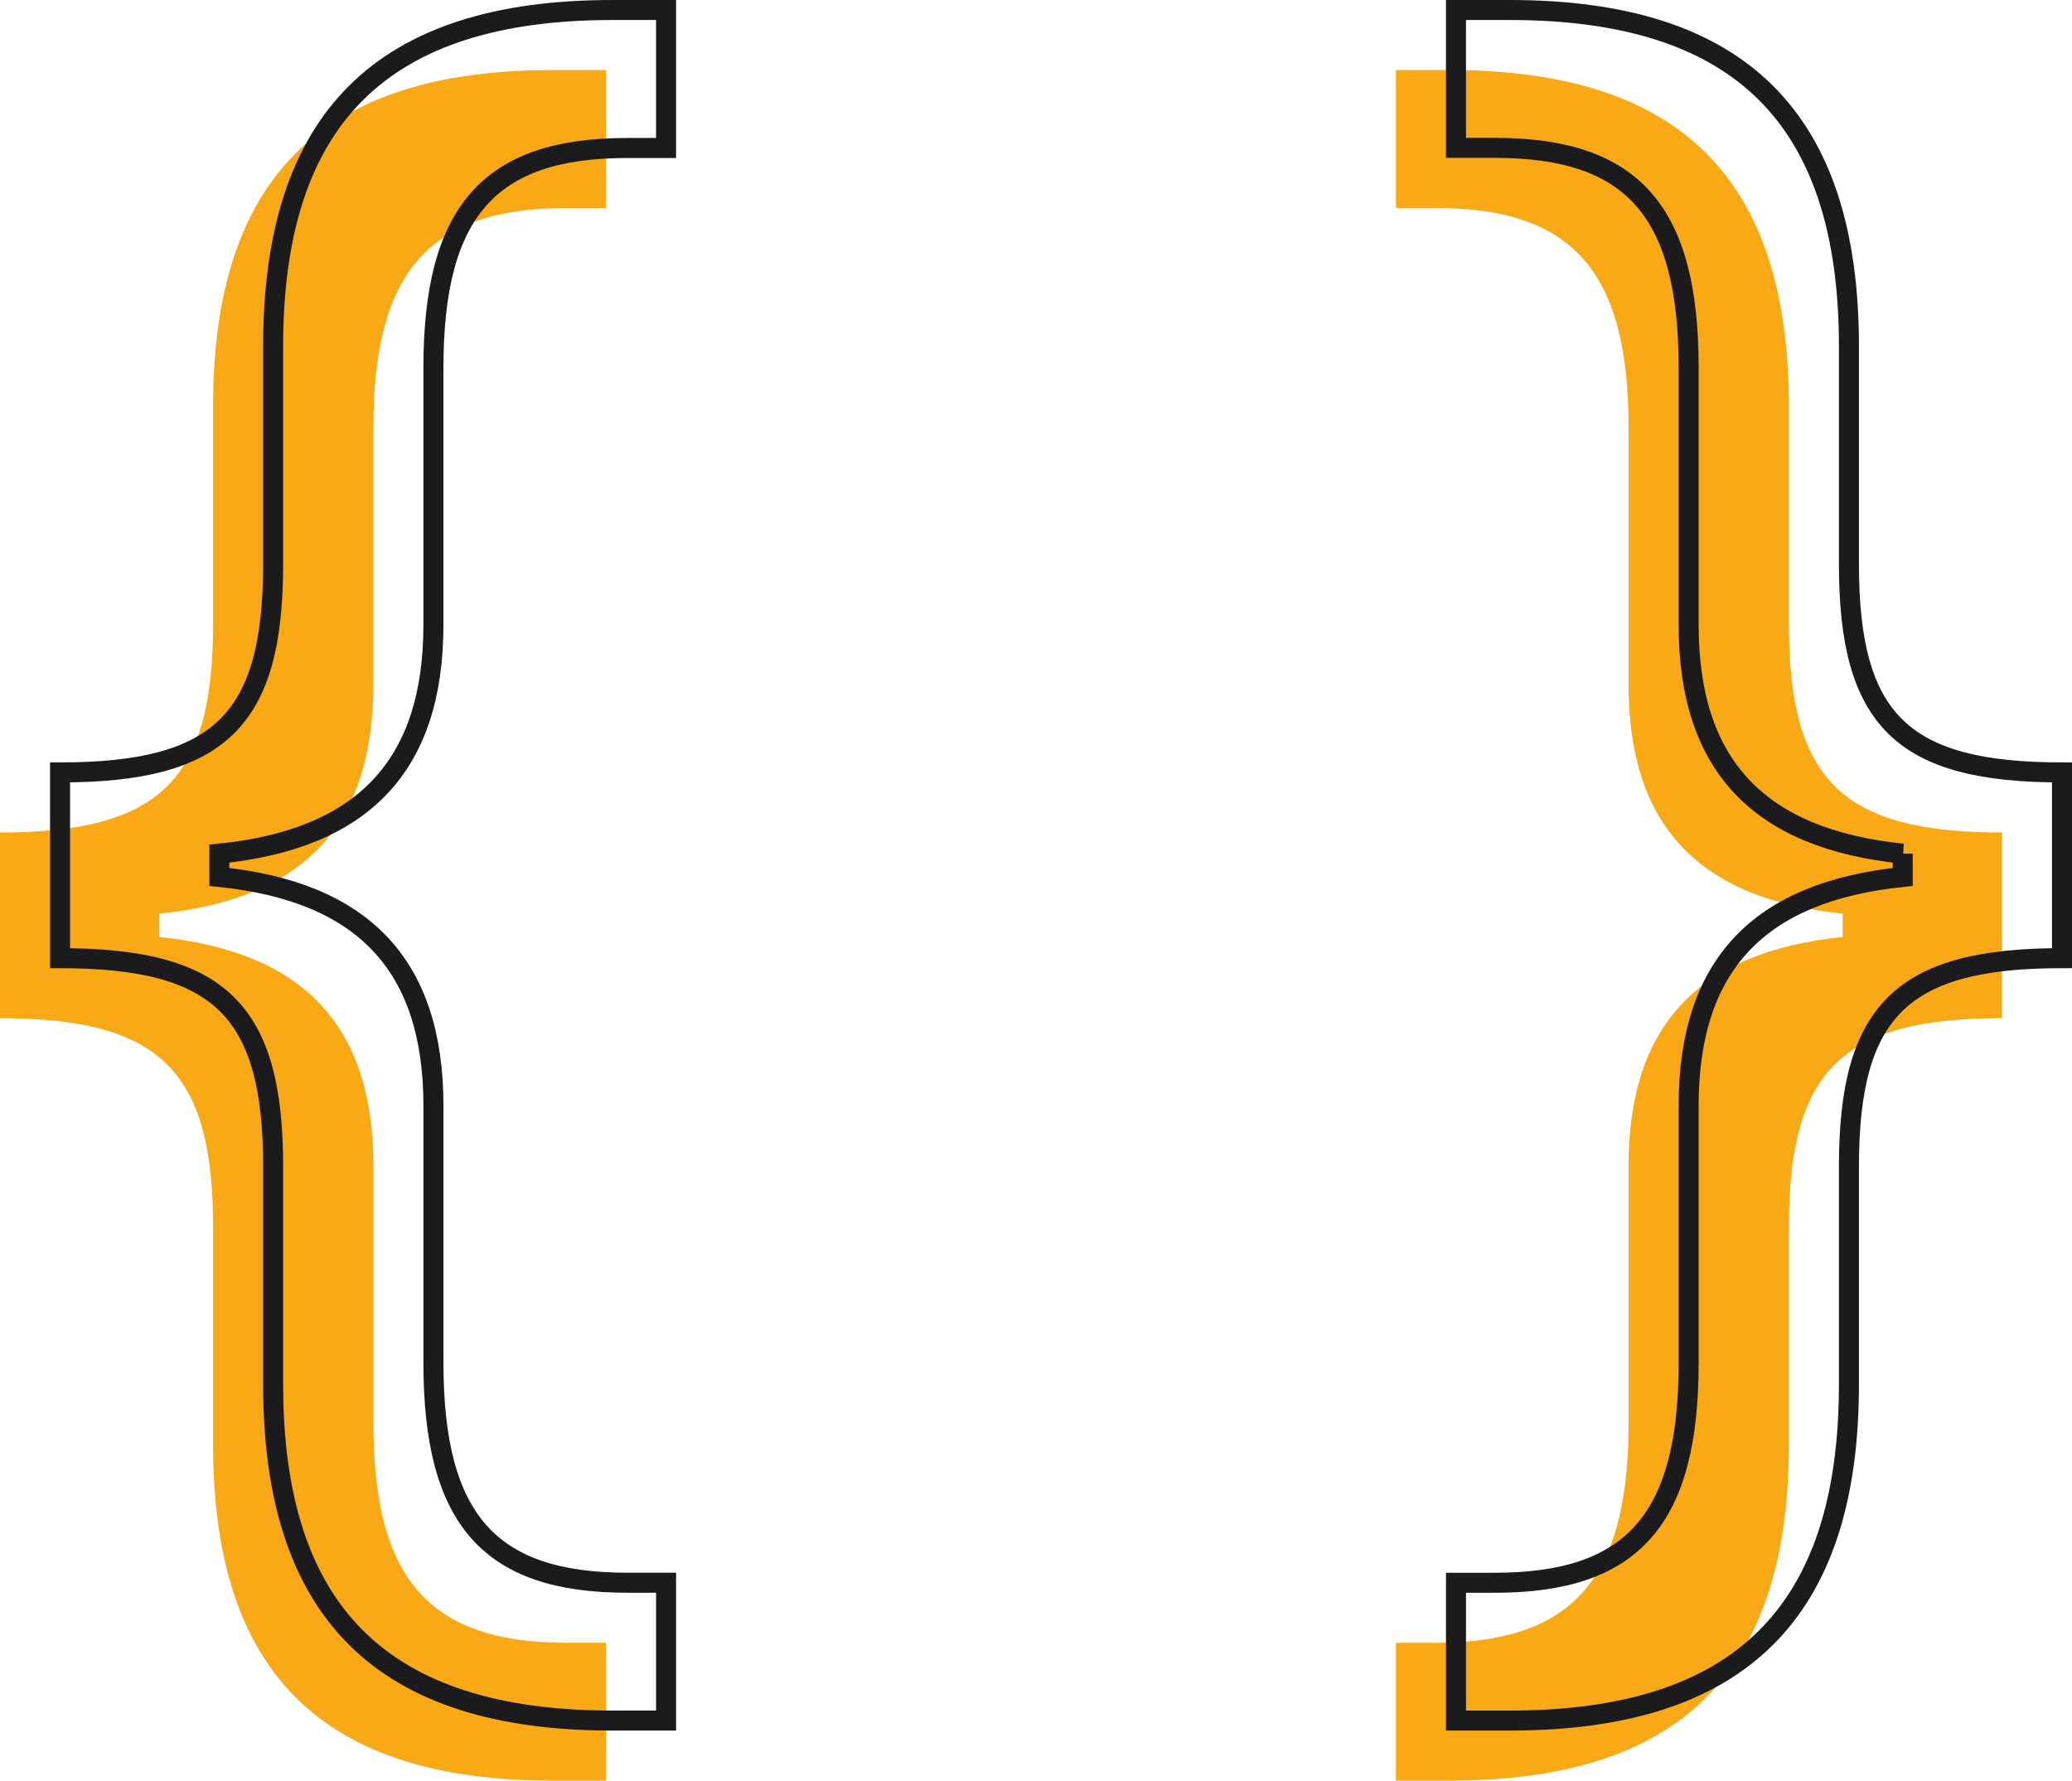 <svg xmlns="http://www.w3.org/2000/svg" width="103.5" height="88.95" viewBox="0 0 103.5 88.95">
  <g id="programming_lang" data-name="programming lang" transform="translate(-910 -1940)">
    <path id="braces" d="M8.957,45.307V44.143c7.179-.729,10.693-4.393,10.693-11.429V19.879c0-7.814,2.786-10.986,9.671-10.986h1.95V2H28.586C17.071,2,11.643,7.421,11.643,18.8V29.686c0,7.814-2.686,10.4-10.643,10.4v9.279c7.957,0,10.643,2.586,10.643,10.4V70.65c0,11.379,5.421,16.8,16.943,16.8h2.686V80.564h-1.95c-6.886,0-9.671-3.171-9.671-10.986V56.736C19.65,49.707,16.136,46.043,8.957,45.307Zm84.086-1.164v1.164c-7.179.736-10.693,4.4-10.693,11.429V69.579c0,7.814-2.786,10.986-9.671,10.986h-1.95V87.45h2.686c11.521,0,16.943-5.421,16.943-16.8V59.764c0-7.814,2.686-10.4,10.643-10.4V40.086c-7.957,0-10.643-2.586-10.643-10.4V18.8C90.357,7.421,84.929,2,73.414,2H70.729V8.886h1.95c6.886,0,9.671,3.171,9.671,10.986V32.714C82.35,39.743,85.864,43.407,93.043,44.143Z" transform="translate(909 1941.5)" fill="#faa916"/>
    <path id="braces-2" data-name="braces" d="M8.957,45.307V44.143c7.179-.729,10.693-4.393,10.693-11.429V19.879c0-7.814,2.786-10.986,9.671-10.986h1.95V2H28.586C17.071,2,11.643,7.421,11.643,18.8V29.686c0,7.814-2.686,10.4-10.643,10.4v9.279c7.957,0,10.643,2.586,10.643,10.4V70.65c0,11.379,5.421,16.8,16.943,16.8h2.686V80.564h-1.95c-6.886,0-9.671-3.171-9.671-10.986V56.736C19.65,49.707,16.136,46.043,8.957,45.307Zm84.086-1.164v1.164c-7.179.736-10.693,4.4-10.693,11.429V69.579c0,7.814-2.786,10.986-9.671,10.986h-1.95V87.45h2.686c11.521,0,16.943-5.421,16.943-16.8V59.764c0-7.814,2.686-10.4,10.643-10.4V40.086c-7.957,0-10.643-2.586-10.643-10.4V18.8C90.357,7.421,84.929,2,73.414,2H70.729V8.886h1.95c6.886,0,9.671,3.171,9.671,10.986V32.714C82.35,39.743,85.864,43.407,93.043,44.143Z" transform="translate(912 1938.5)" fill="none" stroke="#1b1b1e" stroke-width="1"/>
  </g>
</svg>
